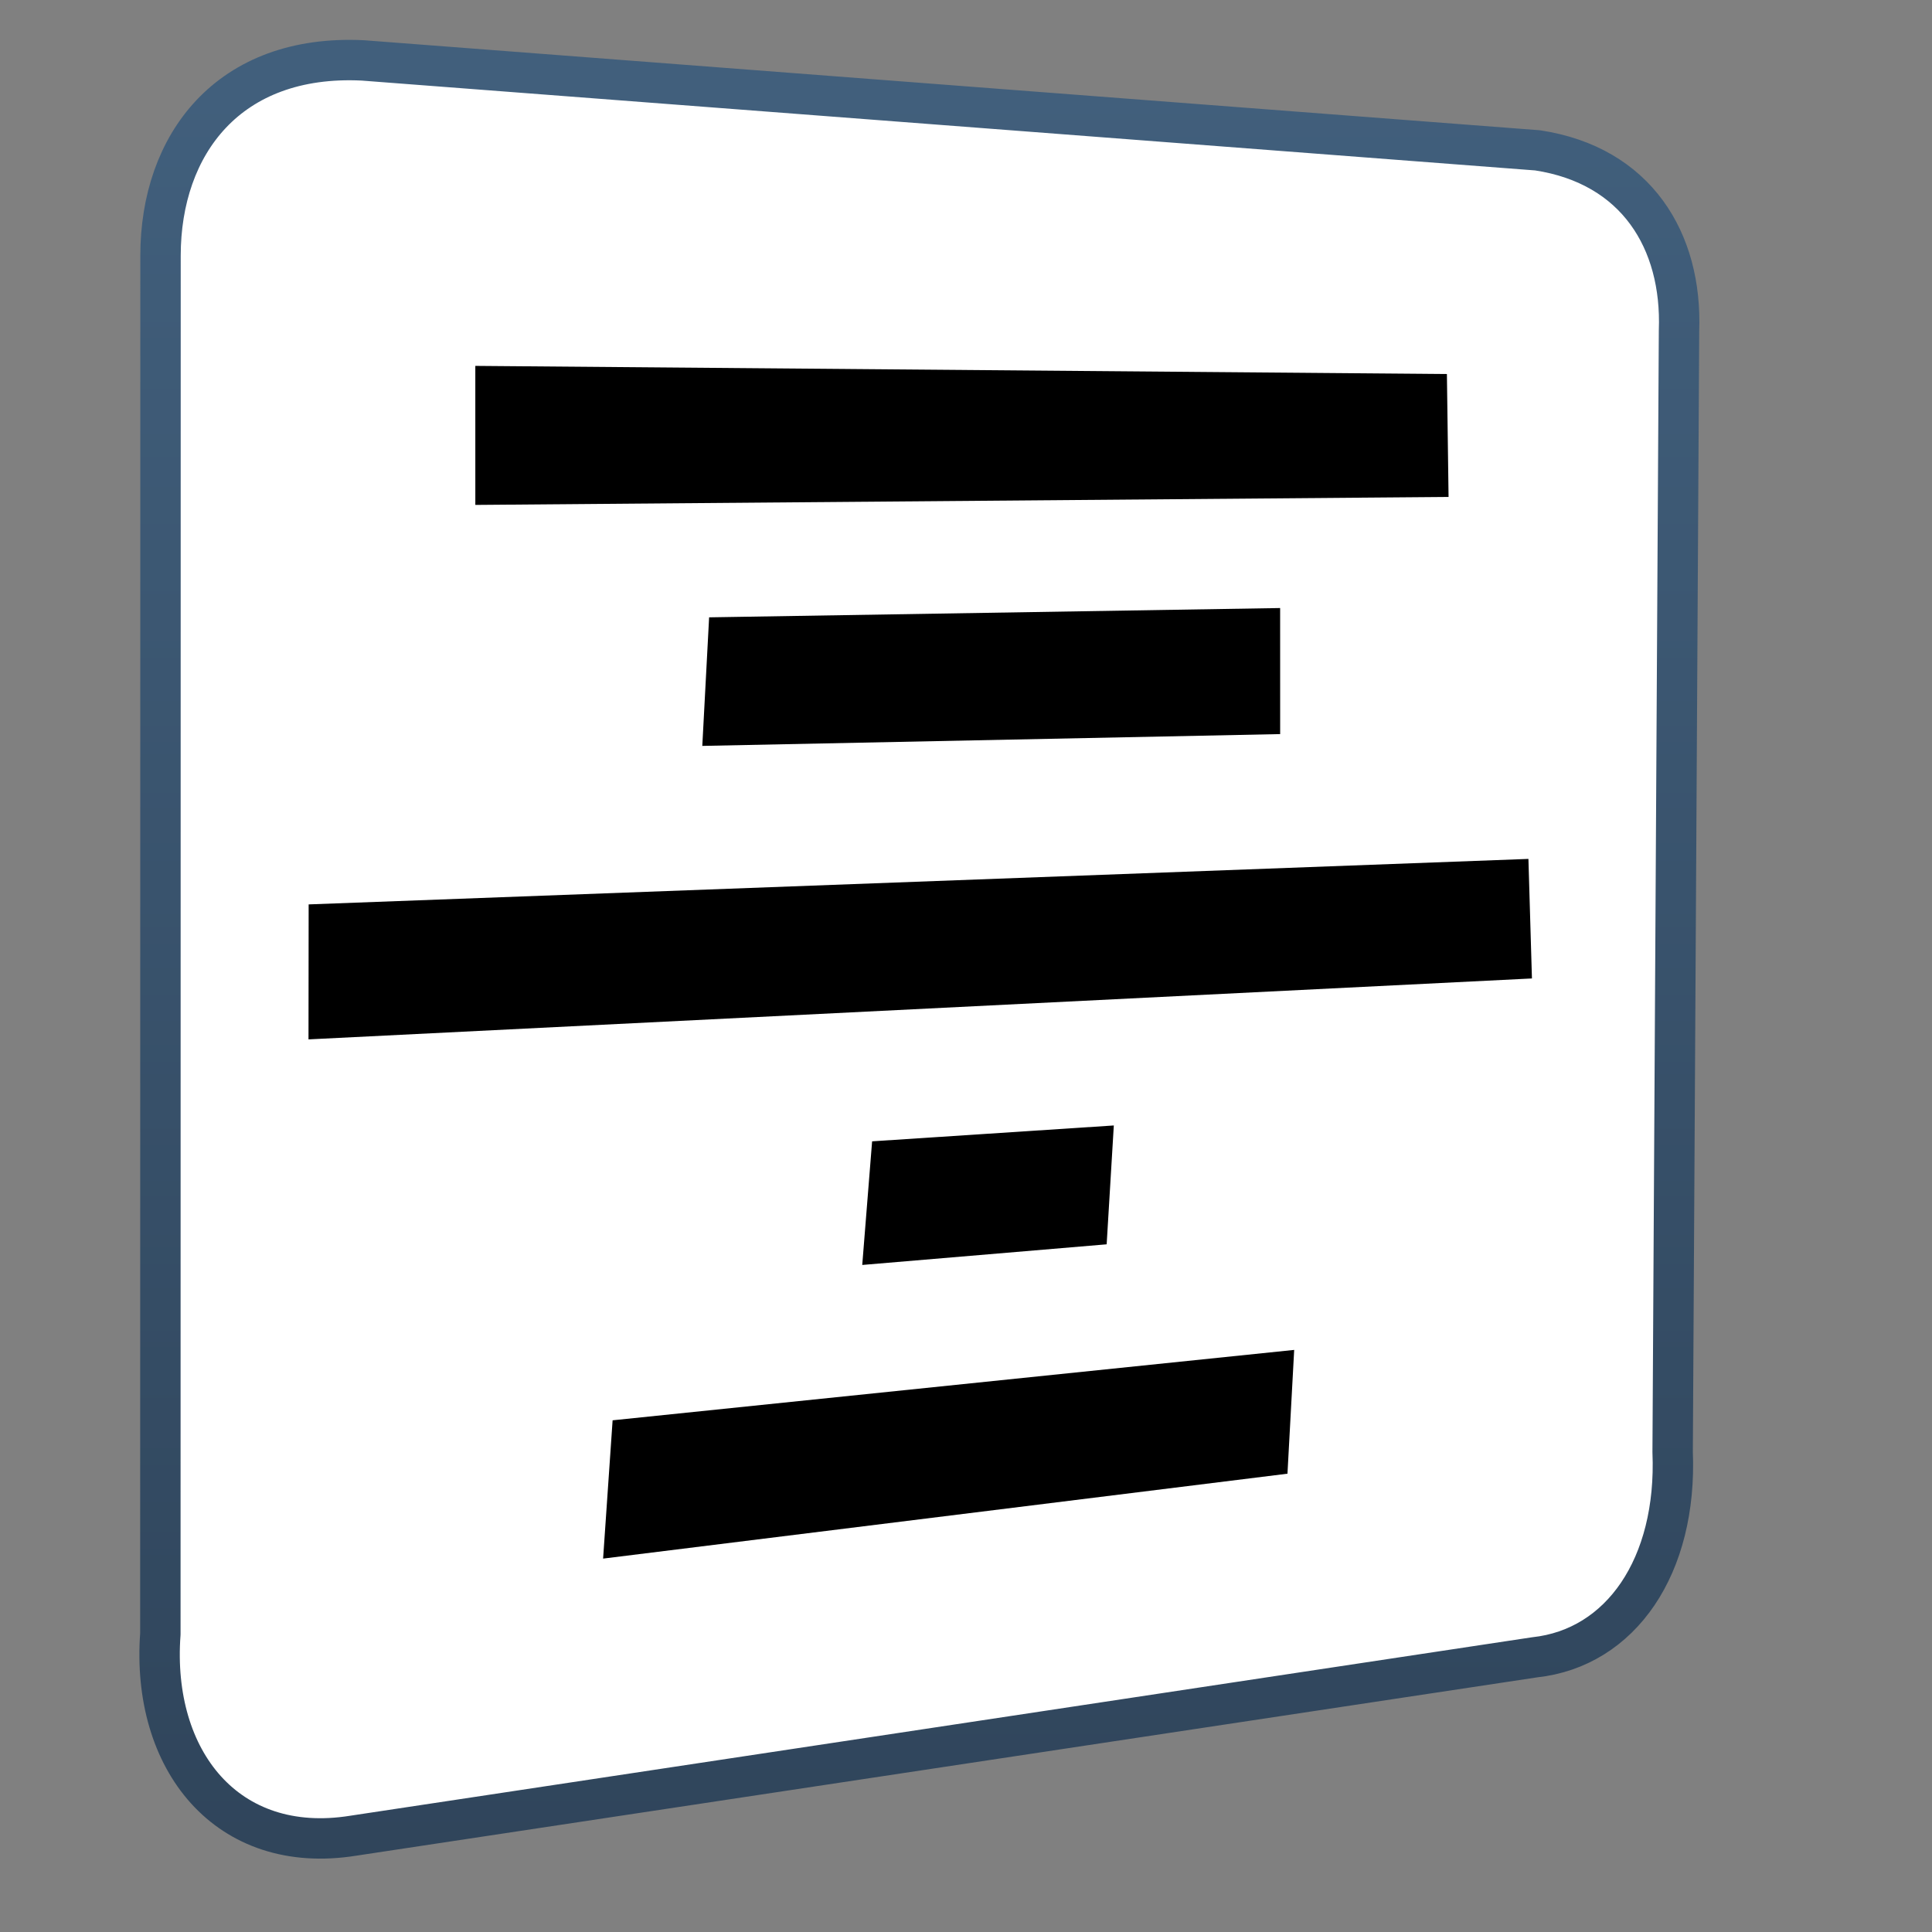 <?xml version="1.0" encoding="UTF-8" standalone="no"?>
<!-- Created with Inkscape (http://www.inkscape.org/) -->
<svg
   xmlns:dc="http://purl.org/dc/elements/1.1/"
   xmlns:cc="http://creativecommons.org/ns#"
   xmlns:rdf="http://www.w3.org/1999/02/22-rdf-syntax-ns#"
   xmlns:svg="http://www.w3.org/2000/svg"
   xmlns="http://www.w3.org/2000/svg"
   xmlns:xlink="http://www.w3.org/1999/xlink"
   xmlns:sodipodi="http://sodipodi.sourceforge.net/DTD/sodipodi-0.dtd"
   xmlns:inkscape="http://www.inkscape.org/namespaces/inkscape"
   width="128"
   height="128"
   id="svg2"
   sodipodi:version="0.32"
   inkscape:version="0.46"
   version="1.0"
   sodipodi:docname="gtk-center.svg"
   inkscape:output_extension="org.inkscape.output.svg.inkscape">
  <rect width="100%" height="100%" fill="#808080" stroke="none"/>
  <defs
     id="defs4">
    <linearGradient
       gradientTransform="matrix(2.677,0,0,2.677,-2262.169,-618.261)"
       gradientUnits="userSpaceOnUse"
       y2="233.101"
       x2="869.4"
       y1="278.017"
       x1="869.4"
       id="linearGradient10552"
       xlink:href="#linearGradient9863"
       inkscape:collect="always" />
    <linearGradient
       gradientTransform="matrix(2.606,-3.4956374e-2,0,2.606,-1259.716,-2428.556)"
       gradientUnits="userSpaceOnUse"
       y2="981.135"
       x2="495.028"
       y1="958.154"
       x1="521.642"
       id="linearGradient8412"
       xlink:href="#linearGradient5316"
       inkscape:collect="always" />
    <linearGradient
       gradientTransform="matrix(2.606,-3.4956374e-2,0,2.606,-1259.716,-2428.556)"
       gradientUnits="userSpaceOnUse"
       y2="947.194"
       x2="525.787"
       y1="1038.057"
       x1="440.325"
       id="linearGradient8416"
       xlink:href="#linearGradient5344"
       inkscape:collect="always" />
    <linearGradient
       y2="373.813"
       x2="360.262"
       y1="225.711"
       x1="308.115"
       gradientTransform="matrix(2.854,-6.1845804e-2,0,2.553,-844.61,-568.49)"
       gradientUnits="userSpaceOnUse"
       id="linearGradient7593"
       xlink:href="#linearGradient5439"
       inkscape:collect="always" />
    <linearGradient
       y2="538.164"
       x2="501.831"
       y1="511.164"
       x1="485.441"
       gradientTransform="matrix(2.854,-6.1845804e-2,0,2.553,-1358.352,-1272.336)"
       gradientUnits="userSpaceOnUse"
       id="linearGradient7596"
       xlink:href="#linearGradient5362"
       inkscape:collect="always" />
    <linearGradient
       gradientTransform="matrix(2.606,-3.4956374e-2,0,2.606,-1259.716,-2428.556)"
       gradientUnits="userSpaceOnUse"
       y2="972.644"
       x2="515.842"
       y1="934.306"
       x1="500.955"
       id="linearGradient8420"
       xlink:href="#linearGradient5362"
       inkscape:collect="always" />
    <linearGradient
       gradientTransform="matrix(2.606,-3.4956374e-2,0,2.606,-1259.716,-2428.556)"
       gradientUnits="userSpaceOnUse"
       y2="949.988"
       x2="487.668"
       y1="938.968"
       x1="487.668"
       id="linearGradient8406"
       xlink:href="#linearGradient5316"
       inkscape:collect="always" />
    <linearGradient
       gradientTransform="matrix(2.606,-3.4956374e-2,0,2.606,-1259.716,-2428.556)"
       gradientUnits="userSpaceOnUse"
       y2="984.636"
       x2="490.735"
       y1="940.265"
       x1="490.735"
       id="linearGradient8404"
       xlink:href="#linearGradient5316"
       inkscape:collect="always" />
    <linearGradient
       gradientTransform="matrix(2.606,-3.4956374e-2,0,2.606,-1259.716,-2428.556)"
       gradientUnits="userSpaceOnUse"
       y2="963.819"
       x2="487.668"
       y1="932.841"
       x1="488.512"
       id="linearGradient8410"
       xlink:href="#linearGradient5362"
       inkscape:collect="always" />
    <linearGradient
       gradientTransform="matrix(2.652,0,0,2.652,-1497.622,-2279.672)"
       y2="873.902"
       x2="571.929"
       y1="1029.745"
       x1="606.45"
       gradientUnits="userSpaceOnUse"
       id="linearGradient12608"
       xlink:href="#linearGradient5344"
       inkscape:collect="always" />
    <linearGradient
       gradientUnits="userSpaceOnUse"
       y2="859.47"
       x2="593.75"
       y1="907.386"
       x1="593.75"
       id="linearGradient17015"
       xlink:href="#linearGradient9863"
       inkscape:collect="always"
       gradientTransform="matrix(2.677,0,0,2.677,-1512.799,-2300.781)" />
    <linearGradient
       id="linearGradient12594">
      <stop
         id="stop12596"
         offset="0"
         style="stop-color:#e9b551;stop-opacity:1;" />
      <stop
         id="stop12598"
         offset="1"
         style="stop-color:#e9b551;stop-opacity:0;" />
    </linearGradient>
    <linearGradient
       id="linearGradient5316">
      <stop
         style="stop-color:#87c7ff;stop-opacity:1;"
         offset="0"
         id="stop5320" />
      <stop
         style="stop-color:#74aadb;stop-opacity:1;"
         offset="1"
         id="stop5322" />
    </linearGradient>
    <linearGradient
       id="linearGradient9863">
      <stop
         style="stop-color:#2f445a;stop-opacity:1;"
         offset="0"
         id="stop9865" />
      <stop
         style="stop-color:#415f7c;stop-opacity:1"
         offset="1"
         id="stop9867" />
    </linearGradient>
    <linearGradient
       id="linearGradient12336">
      <stop
         id="stop12338"
         offset="0"
         style="stop-color:#ff6e00;stop-opacity:1;" />
      <stop
         id="stop12340"
         offset="1"
         style="stop-color:#eb2600;stop-opacity:1;" />
    </linearGradient>
    <linearGradient
       id="linearGradient5362">
      <stop
         style="stop-color:#ffffff;stop-opacity:1;"
         offset="0"
         id="stop5364" />
      <stop
         style="stop-color:#ffffff;stop-opacity:0;"
         offset="1"
         id="stop5366" />
    </linearGradient>
    <linearGradient
       id="linearGradient5439">
      <stop
         style="stop-color:#ffffff;stop-opacity:1;"
         offset="0"
         id="stop5441" />
      <stop
         style="stop-color:#000000;stop-opacity:1;"
         offset="1"
         id="stop5443" />
    </linearGradient>
    <linearGradient
       inkscape:collect="always"
       xlink:href="#linearGradient5439"
       id="linearGradient13309"
       gradientUnits="userSpaceOnUse"
       x1="499.907"
       y1="953.395"
       x2="652.752"
       y2="1116.941"
       gradientTransform="matrix(2.677,0,0,2.677,-1298.677,-2514.903)" />
    <linearGradient
       inkscape:collect="always"
       id="linearGradient5398">
      <stop
         style="stop-color:#87c6ff;stop-opacity:1;"
         offset="0"
         id="stop5400" />
      <stop
         style="stop-color:#87c6ff;stop-opacity:0"
         offset="1"
         id="stop5402" />
    </linearGradient>
    <linearGradient
       inkscape:collect="always"
       xlink:href="#linearGradient5398"
       id="linearGradient13322"
       gradientUnits="userSpaceOnUse"
       x1="500.878"
       y1="948.12"
       x2="500.878"
       y2="953.175"
       gradientTransform="matrix(2.677,0,0,2.677,-1298.677,-2514.903)" />
    <linearGradient
       id="linearGradient5344">
      <stop
         style="stop-color:#000000;stop-opacity:1;"
         offset="0"
         id="stop5346" />
      <stop
         style="stop-color:#000000;stop-opacity:0;"
         offset="1"
         id="stop5348" />
    </linearGradient>
    <linearGradient
       inkscape:collect="always"
       xlink:href="#linearGradient5344"
       id="linearGradient13314"
       gradientUnits="userSpaceOnUse"
       x1="544.89"
       y1="919.058"
       x2="506.015"
       y2="969.808"
       gradientTransform="translate(-485.21,-859.439)" />
    <linearGradient
       id="linearGradient8702">
      <stop
         id="stop8704"
         offset="0"
         style="stop-color:#aac736;stop-opacity:1;" />
      <stop
         id="stop8706"
         offset="1"
         style="stop-color:#5d8b2c;stop-opacity:1;" />
    </linearGradient>
    <linearGradient
       inkscape:collect="always"
       xlink:href="#linearGradient8702"
       id="linearGradient13316"
       gradientUnits="userSpaceOnUse"
       gradientTransform="matrix(2.677,0,0,2.677,-1779.542,-994.637)"
       x1="700.131"
       y1="378.87"
       x2="707.805"
       y2="395.749" />
    <inkscape:perspective
       sodipodi:type="inkscape:persp3d"
       inkscape:vp_x="0 : 526.18109 : 1"
       inkscape:vp_y="0 : 1000 : 0"
       inkscape:vp_z="744.09448 : 526.18109 : 1"
       inkscape:persp3d-origin="372.04724 : 350.78739 : 1"
       id="perspective10" />
  </defs>
  <sodipodi:namedview
     id="base"
     pagecolor="#ffffff"
     bordercolor="#666666"
     borderopacity="1.0"
     inkscape:pageopacity="0.0"
     inkscape:pageshadow="2"
     inkscape:zoom="1.7692308"
     inkscape:cx="154.47041"
     inkscape:cy="74.247968"
     inkscape:document-units="px"
     inkscape:current-layer="layer1"
     showgrid="false"
     inkscape:showpageshadow="false"
     inkscape:window-width="1014"
     inkscape:window-height="715"
     inkscape:window-x="0"
     inkscape:window-y="6"
     showguides="true"
     inkscape:guide-bbox="true" />
  <g
     inkscape:label="Capa 1"
     inkscape:groupmode="layer"
     id="layer1">
    <path
       inkscape:export-ydpi="57.964222"
       inkscape:export-xdpi="57.964222"
       inkscape:export-filename="/home/dafeba/DCV/tallerD/bocetos/08-09-22-hastaahora.png"
       style="fill:#ffffff;fill-rule:evenodd;stroke:url(#linearGradient10552);stroke-width:2.677;stroke-linecap:round;stroke-linejoin:round;stroke-miterlimit:4;stroke-dasharray:none;stroke-opacity:1;display:inline"
       d="M 10.635,16.942 L 10.624,108.259 C 10.008,116.613 15.032,122.964 23.405,121.62 L 101.676,109.801 C 107.396,109.181 111.127,103.754 110.817,96.194 L 111.239,21.909 C 111.461,15.945 108.409,10.953 101.868,9.961 L 24.038,4.002 C 15.138,3.567 10.635,9.568 10.635,16.942 z"
       id="path6112"
       sodipodi:nodetypes="ccccccccc" />
    <path
       inkscape:export-ydpi="57.964222"
       inkscape:export-xdpi="57.964222"
       inkscape:export-filename="/home/dafeba/DCV/tallerD/bocetos/08-09-22-hastaahora.png"
       style="fill:#000000;fill-rule:evenodd;stroke:none;stroke-width:1px;stroke-linecap:butt;stroke-linejoin:miter;stroke-opacity:1;display:inline"
       d="M 31.491,24.241 L 95.861,24.781 L 95.971,32.924 L 31.492,33.452 L 31.491,24.241 z"
       id="path58818"
       sodipodi:nodetypes="ccccc" />
    <path
       inkscape:export-ydpi="57.964222"
       inkscape:export-xdpi="57.964222"
       inkscape:export-filename="/home/dafeba/DCV/tallerD/bocetos/08-09-22-hastaahora.png"
       sodipodi:nodetypes="ccccc"
       id="path58820"
       d="M 46.981,40.9 L 84.812,40.284 L 84.814,48.635 L 46.529,49.418 L 46.981,40.9 z"
       style="fill:#000000;fill-rule:evenodd;stroke:none;stroke-width:1px;stroke-linecap:butt;stroke-linejoin:miter;stroke-opacity:1;display:inline" />
    <path
       inkscape:export-ydpi="57.964222"
       inkscape:export-xdpi="57.964222"
       inkscape:export-filename="/home/dafeba/DCV/tallerD/bocetos/08-09-22-hastaahora.png"
       style="fill:#000000;fill-rule:evenodd;stroke:none;stroke-width:1px;stroke-linecap:butt;stroke-linejoin:miter;stroke-opacity:1;display:inline"
       d="M 20.449,59.919 L 101.262,56.905 L 101.495,64.825 L 20.439,68.862 L 20.449,59.919 z"
       id="path58822"
       sodipodi:nodetypes="ccccc" />
    <path
       inkscape:export-ydpi="57.964222"
       inkscape:export-xdpi="57.964222"
       inkscape:export-filename="/home/dafeba/DCV/tallerD/bocetos/08-09-22-hastaahora.png"
       sodipodi:nodetypes="ccccc"
       id="path58824"
       d="M 57.78,75.616 L 73.793,74.565 L 73.319,82.439 L 57.126,83.806 L 57.78,75.616 z"
       style="fill:#000000;fill-rule:evenodd;stroke:none;stroke-width:1px;stroke-linecap:butt;stroke-linejoin:miter;stroke-opacity:1;display:inline" />
    <path
       inkscape:export-ydpi="57.964222"
       inkscape:export-xdpi="57.964222"
       inkscape:export-filename="/home/dafeba/DCV/tallerD/bocetos/08-09-22-hastaahora.png"
       style="fill:#000000;fill-rule:evenodd;stroke:none;stroke-width:1px;stroke-linecap:butt;stroke-linejoin:miter;stroke-opacity:1;display:inline"
       d="M 40.587,94.099 L 85.743,89.435 L 85.298,97.636 L 39.957,103.261 L 40.587,94.099 z"
       id="path58826"
       sodipodi:nodetypes="ccccc" />
  </g>
</svg>
